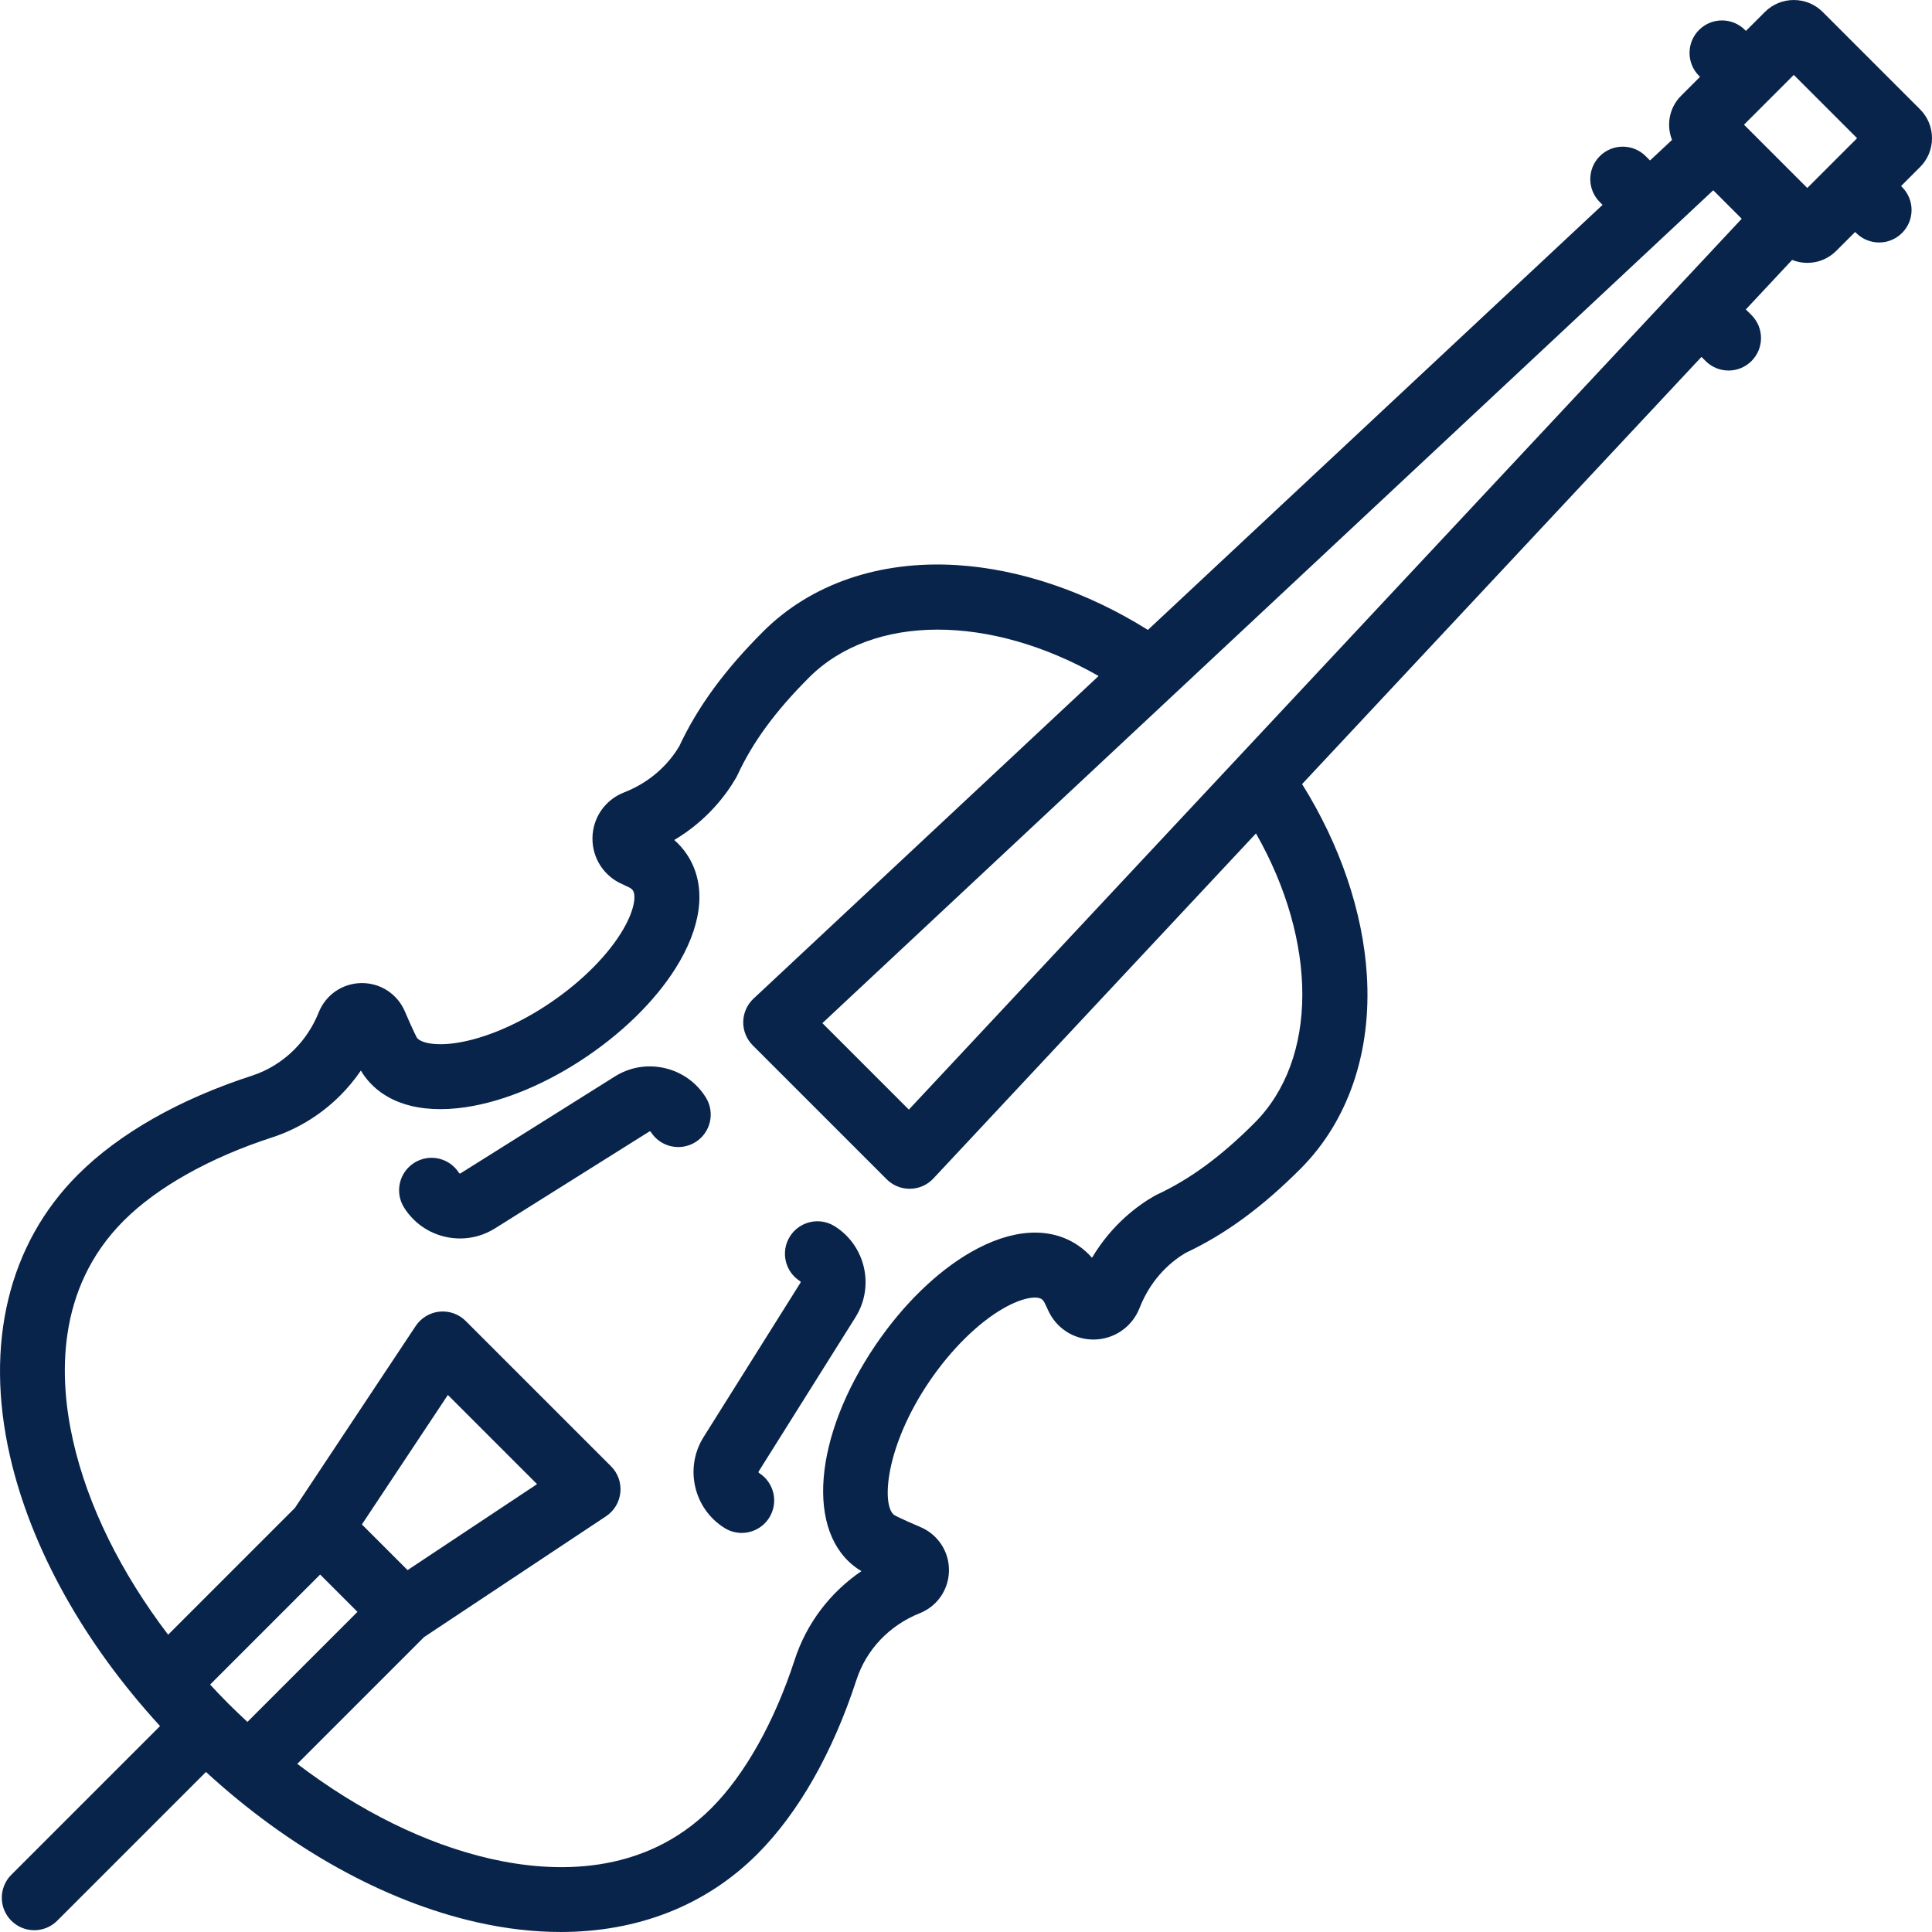 <!DOCTYPE svg PUBLIC "-//W3C//DTD SVG 1.1//EN" "http://www.w3.org/Graphics/SVG/1.1/DTD/svg11.dtd">
<!-- Uploaded to: SVG Repo, www.svgrepo.com, Transformed by: SVG Repo Mixer Tools -->
<svg fill="#09244B" height="800px" width="800px" version="1.1" id="Layer_1" xmlns="http://www.w3.org/2000/svg" xmlns:xlink="http://www.w3.org/1999/xlink" viewBox="0 0 512 512" xml:space="preserve">
<g id="SVGRepo_bgCarrier" stroke-width="0"/>
<g id="SVGRepo_tracerCarrier" stroke-linecap="round" stroke-linejoin="round"/>
<g id="SVGRepo_iconCarrier"> <g> <g> <path d="M512,36.623c0-2.892-1.127-5.613-3.172-7.658L483.032,3.168c-4.222-4.221-11.092-4.221-15.317,0.001l-5.024,5.024 l-0.252-0.252c-3.357-3.364-8.806-3.368-12.168-0.011c-3.364,3.357-3.37,8.806-0.013,12.17l0.264,0.265l-5.029,5.029 c-3.151,3.153-3.944,7.783-2.388,11.684l-5.832,5.453l-1.145-1.145c-3.362-3.36-8.809-3.36-12.169,0 c-3.36,3.36-3.36,8.808,0,12.168l0.737,0.737L304.204,166.934c-16.085-10.071-33.83-16.128-50.634-17.175 c-20.482-1.277-38.704,4.985-51.349,17.628c-10.245,10.243-17.316,19.916-22.224,30.401c-1.964,3.308-6.364,9.006-14.653,12.227 c-4.997,1.961-8.27,6.697-8.336,12.065c-0.067,5.342,3.048,10.139,7.946,12.253l0.464,0.208c0.295,0.166,0.6,0.315,0.916,0.445 c0.995,0.413,1.29,0.844,1.381,0.98c0.885,1.298,0.483,5.045-2.489,10.208c-3.837,6.666-10.84,13.758-19.222,19.465 c-8.363,5.706-17.521,9.626-25.125,10.756c-5.792,0.862-9.408-0.091-10.375-1.358c-0.179-0.32-1.023-1.899-3.234-7.051 c-1.96-4.547-6.397-7.461-11.34-7.461c-0.055,0-0.11,0-0.164,0.001c-5.002,0.065-9.437,3.107-11.295,7.748 c-1.509,3.766-3.698,7.098-6.506,9.907c-3.145,3.145-7.003,5.522-11.155,6.872c-19.29,6.262-35.258,15.344-46.179,26.264 c-18.372,18.373-24.765,44.834-18,74.512c5.578,24.467,19.611,49.614,39.785,71.593L2.997,496.839c-3.36,3.36-3.36,8.808,0,12.168 c1.681,1.681,3.884,2.521,6.085,2.521s4.405-0.84,6.085-2.521l39.417-39.417c21.974,20.172,47.12,34.205,71.589,39.779 c7.718,1.759,15.216,2.627,22.412,2.627c20.478,0,38.504-7.036,52.097-20.631c10.904-10.903,19.991-26.862,26.283-46.164 c2.595-8.006,8.703-14.448,16.751-17.672c1.597-0.637,3.006-1.561,4.183-2.74c2.877-2.877,4.135-7.005,3.366-11.044 c-0.766-4.016-3.472-7.385-7.269-9.028c-5.211-2.229-6.716-3.042-7.02-3.216c-3.419-2.514-2.443-18.133,9.39-35.513 c5.709-8.376,12.804-15.38,19.468-19.214c5.163-2.971,8.912-3.372,10.203-2.492c0.142,0.098,0.576,0.393,0.988,1.388 c0.13,0.312,0.278,0.616,0.443,0.909l0.189,0.431c2.112,4.92,6.909,8.048,12.274,7.98c5.364-0.07,10.097-3.343,12.064-8.352 c3.255-8.334,8.943-12.693,12.227-14.619c10.496-4.937,20.165-12.015,30.393-22.245c12.64-12.639,18.896-30.874,17.617-51.344 c-1.05-16.801-7.103-34.547-17.165-50.639l105.839-113.21l1.092,1.092c1.681,1.681,3.884,2.521,6.085,2.521 c2.202,0,4.405-0.84,6.085-2.521c3.36-3.36,3.36-8.808,0-12.168l-1.503-1.502l12.261-13.115c1.291,0.515,2.659,0.774,4.029,0.774 c2.773,0,5.547-1.056,7.659-3.167l5.019-5.019l0.263,0.263c1.681,1.681,3.883,2.521,6.085,2.521c2.202,0,4.404-0.84,6.084-2.521 c3.362-3.36,3.362-8.809,0.001-12.169l-0.263-0.264l5.029-5.029C510.874,42.237,512,39.516,512,36.623z M60.529,451.488 c-1.662-1.662-3.269-3.354-4.849-5.057l29.162-29.163l9.892,9.892l-29.163,29.163C63.872,454.748,62.185,453.145,60.529,451.488z M332.441,297.609c-8.876,8.877-17.086,14.906-25.835,18.974c-0.215,0.1-0.423,0.208-0.629,0.325 c-4.215,2.399-11.257,7.435-16.586,16.417c-1.073-1.232-2.292-2.318-3.654-3.249c-7.493-5.112-17.616-4.478-28.495,1.786 c-8.964,5.159-17.879,13.838-25.107,24.441c-16.628,24.426-18.693,49.989-4.828,59.445c0.263,0.179,0.571,0.379,0.98,0.615 c-8.321,5.673-14.568,13.886-17.693,23.52c-5.374,16.486-13.217,30.448-22.085,39.316c-17.993,17.992-41.757,17.213-58.516,13.394 c-17.13-3.904-34.768-12.64-51.207-25.149l33.592-33.592l48.223-32.021c2.15-1.427,3.546-3.745,3.802-6.313 c0.256-2.568-0.653-5.116-2.477-6.94l-38.505-38.504c-1.825-1.825-4.376-2.733-6.941-2.477c-2.568,0.257-4.885,1.652-6.312,3.802 l-32.02,48.223l-33.591,33.591c-12.509-16.441-21.246-34.078-25.15-51.208c-3.822-16.766-4.602-40.526,13.391-58.518 c8.878-8.879,22.843-16.714,39.327-22.066c6.724-2.188,12.952-6.016,18.006-11.071c2.047-2.047,3.885-4.265,5.505-6.638 c0.229,0.398,0.422,0.7,0.598,0.955c5.11,7.491,14.761,10.599,27.174,8.753c10.235-1.521,21.704-6.339,32.286-13.558 c10.601-7.218,19.284-16.132,24.446-25.101c6.263-10.881,6.9-20.999,1.788-28.497c-0.93-1.361-2.016-2.58-3.25-3.654 c8.931-5.298,13.987-12.324,16.411-16.537c0.127-0.221,0.246-0.449,0.352-0.68c4.039-8.736,10.061-16.945,18.951-25.835 c16.968-16.969,48.078-16.759,76.748-0.407l-91.452,85.499c-1.703,1.592-2.688,3.809-2.727,6.142s0.87,4.58,2.518,6.229 l35.501,35.501c1.615,1.615,3.804,2.521,6.085,2.521c0.048,0,0.096,0,0.145-0.001c2.333-0.039,4.548-1.023,6.142-2.727 l85.494-91.447C349.182,249.546,349.395,280.656,332.441,297.609z M95.906,403.992l22.784-34.313l23.633,23.632l-34.314,22.784 L95.906,403.992z M240.856,294.057l-22.916-22.916l236.09-220.717l7.546,7.546L240.856,294.057z M478.951,49.82l-16.774-16.774 l13.196-13.197l16.775,16.774L478.951,49.82z"/> </g> </g> <g> <g> <path d="M226.714,349.078c5.127-8.169,2.653-18.984-5.515-24.111c-4.026-2.526-9.336-1.311-11.863,2.713 c-2.526,4.025-1.313,9.336,2.713,11.863c0.131,0.083,0.17,0.255,0.088,0.384l-25.663,40.884 c-2.483,3.956-3.277,8.644-2.235,13.198c1.042,4.554,3.795,8.429,7.751,10.912c1.422,0.893,3.004,1.318,4.566,1.318 c2.863,0,5.662-1.428,7.296-4.032c2.526-4.025,1.311-9.336-2.713-11.862c-0.034-0.022-0.099-0.062-0.124-0.174 c-0.025-0.112,0.015-0.177,0.036-0.21L226.714,349.078z"/> </g> </g> <g> <g> <path d="M187.034,290.802c-2.484-3.957-6.36-6.709-10.913-7.751c-4.556-1.042-9.242-0.248-13.197,2.236l-40.884,25.663 c-0.033,0.022-0.1,0.062-0.211,0.036c-0.112-0.025-0.153-0.09-0.173-0.124c-2.526-4.026-7.837-5.241-11.863-2.713 c-4.025,2.526-5.24,7.837-2.713,11.862c2.484,3.957,6.36,6.709,10.913,7.751c1.308,0.298,2.625,0.446,3.934,0.446 c3.25,0,6.442-0.912,9.263-2.682l40.884-25.663c0.033-0.022,0.101-0.061,0.211-0.036c0.112,0.025,0.153,0.089,0.173,0.124 c2.528,4.026,7.837,5.24,11.863,2.713C188.346,300.139,189.561,294.828,187.034,290.802z"/> </g> </g> </g>
</svg>